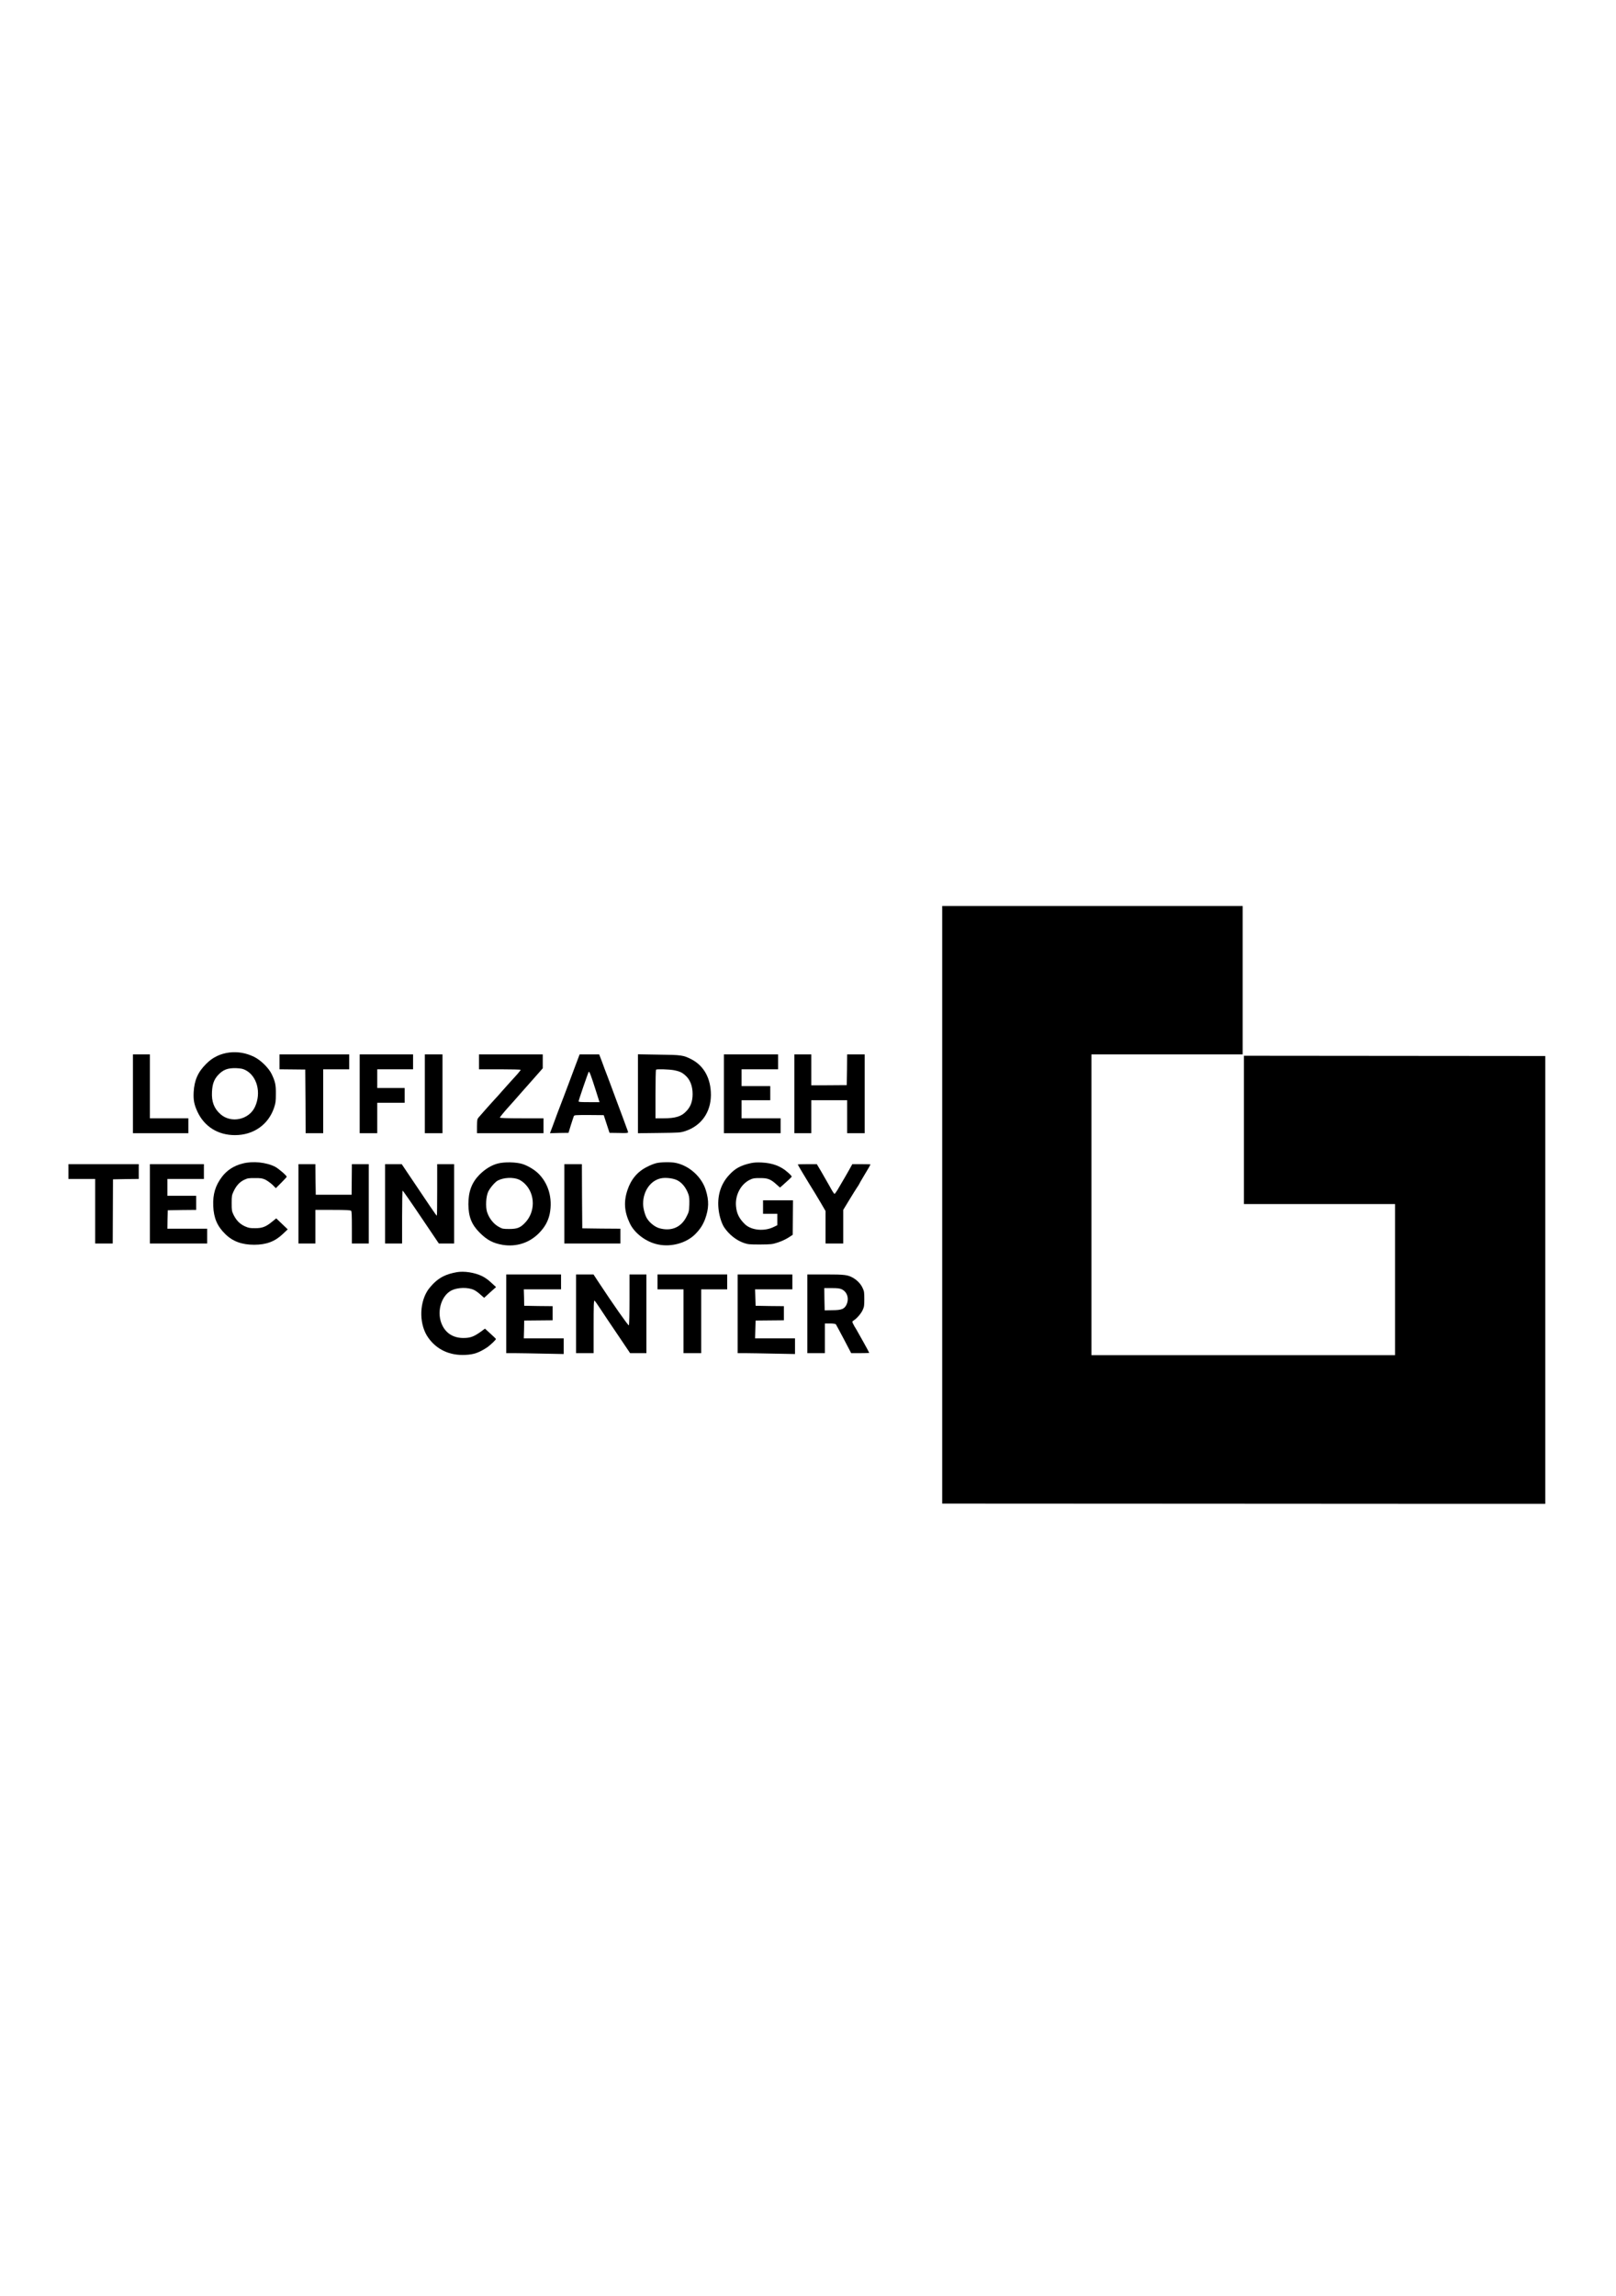 <?xml version="1.0" encoding="UTF-8"?>
<svg xmlns="http://www.w3.org/2000/svg" xmlns:xlink="http://www.w3.org/1999/xlink" width="50px" height="71px" viewBox="0 0 50 70" version="1.1">
<g id="surface1">
<path style=" stroke:none;fill-rule:nonzero;fill:rgb(0%,0%,0%);fill-opacity:1;" d="M 29.152 36.758 L 29.152 45.996 L 37.328 46 C 41.824 46.004 46.023 46.004 46.656 46.004 L 47.812 46.004 L 47.812 32.156 L 43.152 32.152 L 38.488 32.148 L 38.488 36.734 L 43.164 36.734 L 43.164 41.406 L 33.77 41.406 L 33.77 32.105 L 38.449 32.105 L 38.449 27.516 L 29.152 27.516 Z M 29.152 36.758 "/>
<path style=" stroke:none;fill-rule:nonzero;fill:rgb(0%,0%,0%);fill-opacity:1;" d="M 7.098 32.047 C 6.82 32.082 6.578 32.195 6.383 32.395 C 6.121 32.652 6.012 32.91 5.992 33.273 C 5.98 33.527 6.008 33.66 6.113 33.887 C 6.328 34.34 6.746 34.602 7.27 34.602 C 7.844 34.602 8.305 34.277 8.48 33.754 C 8.527 33.613 8.535 33.559 8.535 33.332 C 8.539 33.047 8.516 32.945 8.402 32.707 C 8.309 32.52 8.062 32.277 7.859 32.18 C 7.617 32.062 7.359 32.016 7.098 32.047 Z M 7.594 32.59 C 7.953 32.773 8.09 33.289 7.891 33.723 C 7.707 34.129 7.148 34.246 6.82 33.953 C 6.621 33.777 6.543 33.562 6.559 33.266 C 6.57 33.027 6.621 32.883 6.746 32.746 C 6.902 32.578 7.043 32.523 7.309 32.531 C 7.457 32.539 7.508 32.547 7.594 32.59 Z M 7.594 32.59 "/>
<path style=" stroke:none;fill-rule:nonzero;fill:rgb(0%,0%,0%);fill-opacity:1;" d="M 4.113 33.324 L 4.113 34.543 L 5.828 34.543 L 5.828 34.082 L 4.637 34.082 L 4.637 32.105 L 4.113 32.105 Z M 4.113 33.324 "/>
<path style=" stroke:none;fill-rule:nonzero;fill:rgb(0%,0%,0%);fill-opacity:1;" d="M 8.648 32.336 L 8.648 32.566 L 9.445 32.574 L 9.453 33.559 L 9.457 34.543 L 10 34.543 L 10 32.566 L 10.805 32.566 L 10.805 32.105 L 8.648 32.105 Z M 8.648 32.336 "/>
<path style=" stroke:none;fill-rule:nonzero;fill:rgb(0%,0%,0%);fill-opacity:1;" d="M 11.129 33.324 L 11.129 34.543 L 11.672 34.543 L 11.672 33.602 L 12.52 33.602 L 12.52 33.145 L 11.672 33.145 L 11.672 32.566 L 12.781 32.566 L 12.781 32.105 L 11.129 32.105 Z M 11.129 33.324 "/>
<path style=" stroke:none;fill-rule:nonzero;fill:rgb(0%,0%,0%);fill-opacity:1;" d="M 13.145 33.324 L 13.145 34.543 L 13.691 34.543 L 13.691 32.105 L 13.145 32.105 Z M 13.145 33.324 "/>
<path style=" stroke:none;fill-rule:nonzero;fill:rgb(0%,0%,0%);fill-opacity:1;" d="M 14.82 32.336 L 14.82 32.566 L 15.465 32.566 C 15.82 32.566 16.109 32.574 16.109 32.582 C 16.109 32.602 15.996 32.734 15.809 32.934 C 15.727 33.023 15.598 33.168 15.523 33.254 C 15.449 33.34 15.352 33.449 15.309 33.492 C 15.242 33.562 14.938 33.906 14.805 34.059 C 14.766 34.105 14.762 34.133 14.758 34.324 L 14.758 34.543 L 16.816 34.543 L 16.816 34.082 L 16.141 34.082 C 15.676 34.082 15.465 34.074 15.465 34.059 C 15.465 34.051 15.559 33.93 15.68 33.793 C 15.801 33.66 16.008 33.426 16.141 33.273 C 16.277 33.121 16.477 32.891 16.59 32.766 L 16.793 32.535 L 16.793 32.105 L 14.82 32.105 Z M 14.82 32.336 "/>
<path style=" stroke:none;fill-rule:nonzero;fill:rgb(0%,0%,0%);fill-opacity:1;" d="M 17.766 32.551 C 17.676 32.797 17.531 33.176 17.449 33.395 C 17.277 33.84 17.195 34.059 17.09 34.348 L 17.016 34.543 L 17.301 34.535 L 17.59 34.531 L 17.66 34.301 C 17.703 34.176 17.738 34.051 17.75 34.027 C 17.766 33.98 17.766 33.98 18.223 33.98 L 18.68 33.984 L 18.859 34.531 L 19.148 34.535 C 19.371 34.543 19.434 34.535 19.434 34.516 C 19.434 34.504 19.406 34.418 19.371 34.332 C 19.34 34.242 19.207 33.887 19.078 33.543 C 18.953 33.199 18.816 32.84 18.781 32.746 C 18.742 32.652 18.676 32.469 18.629 32.34 L 18.539 32.105 L 17.934 32.105 Z M 18.445 33.254 C 18.488 33.387 18.527 33.512 18.535 33.539 L 18.551 33.582 L 18.227 33.582 C 17.98 33.582 17.902 33.578 17.902 33.559 C 17.902 33.523 18.191 32.684 18.215 32.645 C 18.234 32.617 18.281 32.738 18.445 33.254 Z M 18.445 33.254 "/>
<path style=" stroke:none;fill-rule:nonzero;fill:rgb(0%,0%,0%);fill-opacity:1;" d="M 19.738 33.324 L 19.738 34.543 L 20.391 34.535 C 21.031 34.527 21.039 34.527 21.203 34.477 C 21.699 34.312 21.992 33.898 21.996 33.363 C 21.996 32.852 21.785 32.465 21.402 32.262 C 21.145 32.129 21.09 32.121 20.379 32.113 L 19.738 32.102 Z M 20.852 32.594 C 21.023 32.629 21.098 32.66 21.199 32.75 C 21.352 32.879 21.43 33.086 21.43 33.332 C 21.43 33.559 21.367 33.73 21.23 33.867 C 21.086 34.023 20.898 34.082 20.531 34.082 L 20.281 34.082 L 20.281 33.336 C 20.281 32.926 20.289 32.586 20.297 32.578 C 20.32 32.555 20.699 32.566 20.852 32.594 Z M 20.852 32.594 "/>
<path style=" stroke:none;fill-rule:nonzero;fill:rgb(0%,0%,0%);fill-opacity:1;" d="M 22.398 33.324 L 22.398 34.543 L 24.152 34.543 L 24.152 34.082 L 22.945 34.082 L 22.945 33.523 L 23.832 33.523 L 23.832 33.086 L 22.945 33.086 L 22.945 32.566 L 24.074 32.566 L 24.074 32.105 L 22.398 32.105 Z M 22.398 33.324 "/>
<path style=" stroke:none;fill-rule:nonzero;fill:rgb(0%,0%,0%);fill-opacity:1;" d="M 24.578 33.324 L 24.578 34.543 L 25.102 34.543 L 25.102 33.523 L 26.211 33.523 L 26.211 34.543 L 26.754 34.543 L 26.754 32.105 L 26.211 32.105 L 26.207 32.578 L 26.199 33.055 L 25.652 33.059 L 25.102 33.062 L 25.102 32.105 L 24.578 32.105 Z M 24.578 33.324 "/>
<path style=" stroke:none;fill-rule:nonzero;fill:rgb(0%,0%,0%);fill-opacity:1;" d="M 7.508 35.48 C 7.238 35.547 7.023 35.688 6.871 35.887 C 6.664 36.16 6.582 36.426 6.598 36.797 C 6.613 37.168 6.723 37.422 6.973 37.664 C 7.199 37.887 7.484 37.992 7.863 37.992 C 8.242 37.992 8.508 37.891 8.754 37.656 L 8.902 37.516 L 8.723 37.344 L 8.547 37.176 L 8.422 37.277 C 8.227 37.438 8.113 37.48 7.895 37.48 C 7.73 37.48 7.695 37.473 7.578 37.422 C 7.418 37.348 7.316 37.242 7.23 37.074 C 7.172 36.953 7.168 36.934 7.168 36.707 C 7.168 36.48 7.172 36.461 7.23 36.336 C 7.312 36.164 7.414 36.051 7.555 35.984 C 7.66 35.934 7.691 35.93 7.883 35.93 C 8.07 35.93 8.109 35.934 8.211 35.98 C 8.273 36.012 8.371 36.082 8.43 36.137 L 8.535 36.242 L 8.703 36.074 C 8.793 35.984 8.871 35.898 8.871 35.891 C 8.871 35.852 8.629 35.645 8.516 35.582 C 8.242 35.441 7.824 35.398 7.508 35.48 Z M 7.508 35.48 "/>
<path style=" stroke:none;fill-rule:nonzero;fill:rgb(0%,0%,0%);fill-opacity:1;" d="M 15.402 35.48 C 15.203 35.531 15.012 35.652 14.84 35.82 C 14.598 36.066 14.492 36.34 14.492 36.742 C 14.496 37.125 14.59 37.367 14.84 37.617 C 15.07 37.848 15.258 37.945 15.555 37.996 C 15.973 38.062 16.367 37.938 16.664 37.645 C 16.852 37.457 16.957 37.273 17.008 37.039 C 17.105 36.555 16.969 36.082 16.637 35.77 C 16.523 35.664 16.32 35.543 16.168 35.496 C 15.977 35.434 15.605 35.426 15.402 35.48 Z M 16.059 35.977 C 16.109 36 16.195 36.059 16.246 36.113 C 16.566 36.434 16.566 36.988 16.238 37.32 C 16.098 37.465 16 37.504 15.758 37.504 C 15.578 37.504 15.543 37.5 15.453 37.449 C 15.281 37.363 15.137 37.184 15.07 36.98 C 15.02 36.816 15.035 36.504 15.105 36.352 C 15.164 36.23 15.316 36.051 15.406 36.004 C 15.59 35.91 15.879 35.898 16.059 35.977 Z M 16.059 35.977 "/>
<path style=" stroke:none;fill-rule:nonzero;fill:rgb(0%,0%,0%);fill-opacity:1;" d="M 20.305 35.469 C 20.242 35.484 20.117 35.531 20.023 35.582 C 19.727 35.727 19.523 35.969 19.414 36.301 C 19.293 36.66 19.316 36.973 19.488 37.332 C 19.633 37.637 19.992 37.91 20.363 37.984 C 20.773 38.07 21.242 37.938 21.516 37.66 C 21.668 37.504 21.746 37.379 21.816 37.199 C 21.934 36.875 21.941 36.625 21.836 36.297 C 21.711 35.895 21.328 35.547 20.91 35.461 C 20.77 35.43 20.441 35.434 20.305 35.469 Z M 20.906 35.977 C 21.078 36.039 21.223 36.211 21.301 36.434 C 21.328 36.516 21.332 36.59 21.328 36.754 C 21.32 36.953 21.316 36.977 21.242 37.121 C 21.078 37.453 20.77 37.586 20.398 37.48 C 20.262 37.441 20.094 37.309 20.012 37.168 C 19.953 37.066 19.898 36.863 19.898 36.723 C 19.898 36.332 20.129 36.004 20.449 35.938 C 20.574 35.91 20.781 35.93 20.906 35.977 Z M 20.906 35.977 "/>
<path style=" stroke:none;fill-rule:nonzero;fill:rgb(0%,0%,0%);fill-opacity:1;" d="M 23.227 35.469 C 22.914 35.539 22.742 35.633 22.555 35.84 C 22.289 36.129 22.18 36.504 22.238 36.938 C 22.266 37.137 22.332 37.34 22.406 37.453 C 22.559 37.68 22.781 37.855 23.02 37.938 C 23.145 37.98 23.191 37.984 23.52 37.984 C 23.871 37.98 23.887 37.98 24.078 37.918 C 24.195 37.879 24.324 37.816 24.402 37.766 L 24.527 37.684 L 24.531 37.148 L 24.535 36.617 L 23.609 36.617 L 23.609 37.035 L 24.051 37.035 L 24.051 37.387 L 23.941 37.441 C 23.648 37.586 23.254 37.547 23.055 37.363 C 22.879 37.195 22.793 37.035 22.773 36.805 C 22.738 36.461 22.922 36.113 23.207 35.98 C 23.301 35.934 23.344 35.93 23.52 35.93 C 23.754 35.93 23.84 35.961 24.023 36.125 L 24.133 36.223 L 24.211 36.156 C 24.398 35.992 24.496 35.898 24.496 35.883 C 24.496 35.871 24.441 35.809 24.371 35.75 C 24.156 35.559 23.902 35.465 23.57 35.449 C 23.426 35.441 23.316 35.449 23.227 35.469 Z M 23.227 35.469 "/>
<path style=" stroke:none;fill-rule:nonzero;fill:rgb(0%,0%,0%);fill-opacity:1;" d="M 2.117 35.727 L 2.117 35.957 L 2.945 35.957 L 2.945 37.953 L 3.488 37.953 L 3.496 35.969 L 3.898 35.961 L 4.293 35.957 L 4.293 35.5 L 2.117 35.5 Z M 2.117 35.727 "/>
<path style=" stroke:none;fill-rule:nonzero;fill:rgb(0%,0%,0%);fill-opacity:1;" d="M 4.637 36.727 L 4.637 37.953 L 6.41 37.953 L 6.41 37.496 L 5.18 37.496 L 5.184 37.207 L 5.191 36.926 L 5.633 36.918 L 6.07 36.914 L 6.07 36.477 L 5.18 36.477 L 5.18 35.957 L 6.309 35.957 L 6.309 35.5 L 4.637 35.5 Z M 4.637 36.727 "/>
<path style=" stroke:none;fill-rule:nonzero;fill:rgb(0%,0%,0%);fill-opacity:1;" d="M 9.234 36.727 L 9.234 37.953 L 9.758 37.953 L 9.758 36.914 L 10.297 36.914 C 10.691 36.914 10.844 36.922 10.863 36.941 C 10.883 36.957 10.887 37.098 10.887 37.457 L 10.887 37.953 L 11.41 37.953 L 11.41 35.5 L 10.887 35.5 L 10.879 36.445 L 9.77 36.445 L 9.762 35.973 L 9.758 35.5 L 9.234 35.5 Z M 9.234 36.727 "/>
<path style=" stroke:none;fill-rule:nonzero;fill:rgb(0%,0%,0%);fill-opacity:1;" d="M 11.914 36.727 L 11.914 37.953 L 12.441 37.953 L 12.441 37.137 C 12.441 36.684 12.449 36.316 12.457 36.316 C 12.465 36.316 12.723 36.684 13.027 37.137 L 13.578 37.953 L 14.051 37.953 L 14.051 35.5 L 13.527 35.5 L 13.527 36.297 C 13.527 36.734 13.523 37.094 13.516 37.094 C 13.5 37.094 13.266 36.746 12.613 35.773 L 12.43 35.5 L 11.914 35.5 Z M 11.914 36.727 "/>
<path style=" stroke:none;fill-rule:nonzero;fill:rgb(0%,0%,0%);fill-opacity:1;" d="M 17.461 36.727 L 17.461 37.953 L 19.195 37.953 L 19.195 37.496 L 18.605 37.492 L 18.016 37.484 L 18.008 36.492 L 18.004 35.5 L 17.461 35.5 Z M 17.461 36.727 "/>
<path style=" stroke:none;fill-rule:nonzero;fill:rgb(0%,0%,0%);fill-opacity:1;" d="M 24.684 35.512 C 24.758 35.648 24.902 35.883 25.039 36.109 C 25.137 36.262 25.289 36.516 25.379 36.668 L 25.543 36.949 L 25.543 37.953 L 26.09 37.953 L 26.09 36.914 L 26.273 36.613 C 26.375 36.445 26.484 36.27 26.516 36.223 C 26.547 36.176 26.574 36.137 26.574 36.133 C 26.574 36.125 26.656 35.984 26.754 35.82 C 26.855 35.656 26.934 35.516 26.934 35.508 C 26.934 35.504 26.809 35.5 26.656 35.5 L 26.371 35.5 L 26.258 35.703 C 26.195 35.816 26.105 35.969 26.059 36.047 C 26.012 36.125 25.945 36.238 25.91 36.301 C 25.871 36.363 25.832 36.418 25.82 36.418 C 25.805 36.418 25.738 36.312 25.668 36.18 C 25.598 36.055 25.477 35.848 25.406 35.723 L 25.273 35.5 L 24.973 35.5 C 24.809 35.5 24.68 35.504 24.684 35.512 Z M 24.684 35.512 "/>
<path style=" stroke:none;fill-rule:nonzero;fill:rgb(0%,0%,0%);fill-opacity:1;" d="M 14.133 38.84 C 13.812 38.898 13.617 38.992 13.422 39.18 C 13.352 39.25 13.258 39.359 13.219 39.426 C 12.961 39.848 12.977 40.488 13.254 40.871 C 13.516 41.238 13.918 41.422 14.395 41.398 C 14.664 41.387 14.824 41.328 15.074 41.164 C 15.164 41.102 15.344 40.934 15.344 40.906 C 15.344 40.898 15.266 40.824 15.172 40.738 L 15.004 40.586 L 14.883 40.676 C 14.66 40.836 14.551 40.875 14.336 40.875 C 14.047 40.875 13.82 40.746 13.695 40.504 C 13.492 40.117 13.633 39.574 13.973 39.402 C 14.168 39.309 14.48 39.301 14.668 39.391 C 14.719 39.414 14.809 39.48 14.867 39.535 L 14.98 39.633 L 15.164 39.465 L 15.348 39.301 L 15.203 39.168 C 15.113 39.082 15.004 39.004 14.914 38.961 C 14.68 38.848 14.359 38.801 14.133 38.84 Z M 14.133 38.84 "/>
<path style=" stroke:none;fill-rule:nonzero;fill:rgb(0%,0%,0%);fill-opacity:1;" d="M 15.664 40.129 L 15.664 41.344 L 15.934 41.344 C 16.078 41.344 16.477 41.352 16.82 41.359 L 17.441 41.371 L 17.441 40.887 L 16.207 40.887 L 16.215 40.609 L 16.219 40.336 L 16.66 40.332 L 17.098 40.328 L 17.098 39.891 L 16.66 39.887 L 16.219 39.879 L 16.215 39.625 L 16.207 39.371 L 17.359 39.371 L 17.359 38.91 L 15.664 38.91 Z M 15.664 40.129 "/>
<path style=" stroke:none;fill-rule:nonzero;fill:rgb(0%,0%,0%);fill-opacity:1;" d="M 17.824 40.129 L 17.824 41.344 L 18.367 41.344 L 18.367 40.527 C 18.367 39.879 18.371 39.715 18.395 39.719 C 18.406 39.727 18.492 39.844 18.582 39.984 C 18.77 40.27 18.75 40.238 19.18 40.875 L 19.496 41.344 L 20 41.344 L 20 38.91 L 19.477 38.91 L 19.477 39.684 C 19.477 40.109 19.469 40.469 19.457 40.484 C 19.445 40.508 18.969 39.832 18.504 39.125 L 18.363 38.91 L 17.824 38.91 Z M 17.824 40.129 "/>
<path style=" stroke:none;fill-rule:nonzero;fill:rgb(0%,0%,0%);fill-opacity:1;" d="M 20.344 39.141 L 20.344 39.371 L 21.148 39.371 L 21.148 41.344 L 21.695 41.344 L 21.695 39.371 L 22.5 39.371 L 22.5 38.91 L 20.344 38.91 Z M 20.344 39.141 "/>
<path style=" stroke:none;fill-rule:nonzero;fill:rgb(0%,0%,0%);fill-opacity:1;" d="M 22.824 40.129 L 22.824 41.344 L 23.07 41.344 C 23.207 41.344 23.605 41.352 23.957 41.359 L 24.598 41.371 L 24.598 40.887 L 23.363 40.887 L 23.371 40.609 L 23.379 40.336 L 24.254 40.328 L 24.254 39.891 L 23.816 39.887 L 23.379 39.879 L 23.363 39.371 L 24.516 39.371 L 24.516 38.91 L 22.824 38.91 Z M 22.824 40.129 "/>
<path style=" stroke:none;fill-rule:nonzero;fill:rgb(0%,0%,0%);fill-opacity:1;" d="M 24.98 40.129 L 24.98 41.344 L 25.523 41.344 L 25.523 40.426 L 25.684 40.426 C 25.785 40.426 25.848 40.438 25.863 40.453 C 25.871 40.465 25.984 40.672 26.109 40.91 L 26.336 41.344 L 26.613 41.344 C 26.77 41.344 26.895 41.34 26.895 41.336 C 26.895 41.32 26.555 40.711 26.492 40.605 C 26.461 40.559 26.418 40.484 26.398 40.441 C 26.363 40.367 26.363 40.367 26.414 40.332 C 26.512 40.27 26.641 40.121 26.691 40.012 C 26.738 39.91 26.742 39.875 26.742 39.668 C 26.742 39.465 26.738 39.43 26.691 39.332 C 26.633 39.203 26.527 39.094 26.402 39.02 C 26.234 38.922 26.145 38.91 25.539 38.91 L 24.98 38.91 Z M 26.039 39.367 C 26.211 39.445 26.277 39.648 26.195 39.836 C 26.129 39.98 26.039 40.016 25.746 40.016 L 25.516 40.02 L 25.508 39.672 L 25.504 39.332 L 25.73 39.332 C 25.91 39.332 25.977 39.34 26.039 39.367 Z M 26.039 39.367 "/>
</g>
</svg>
